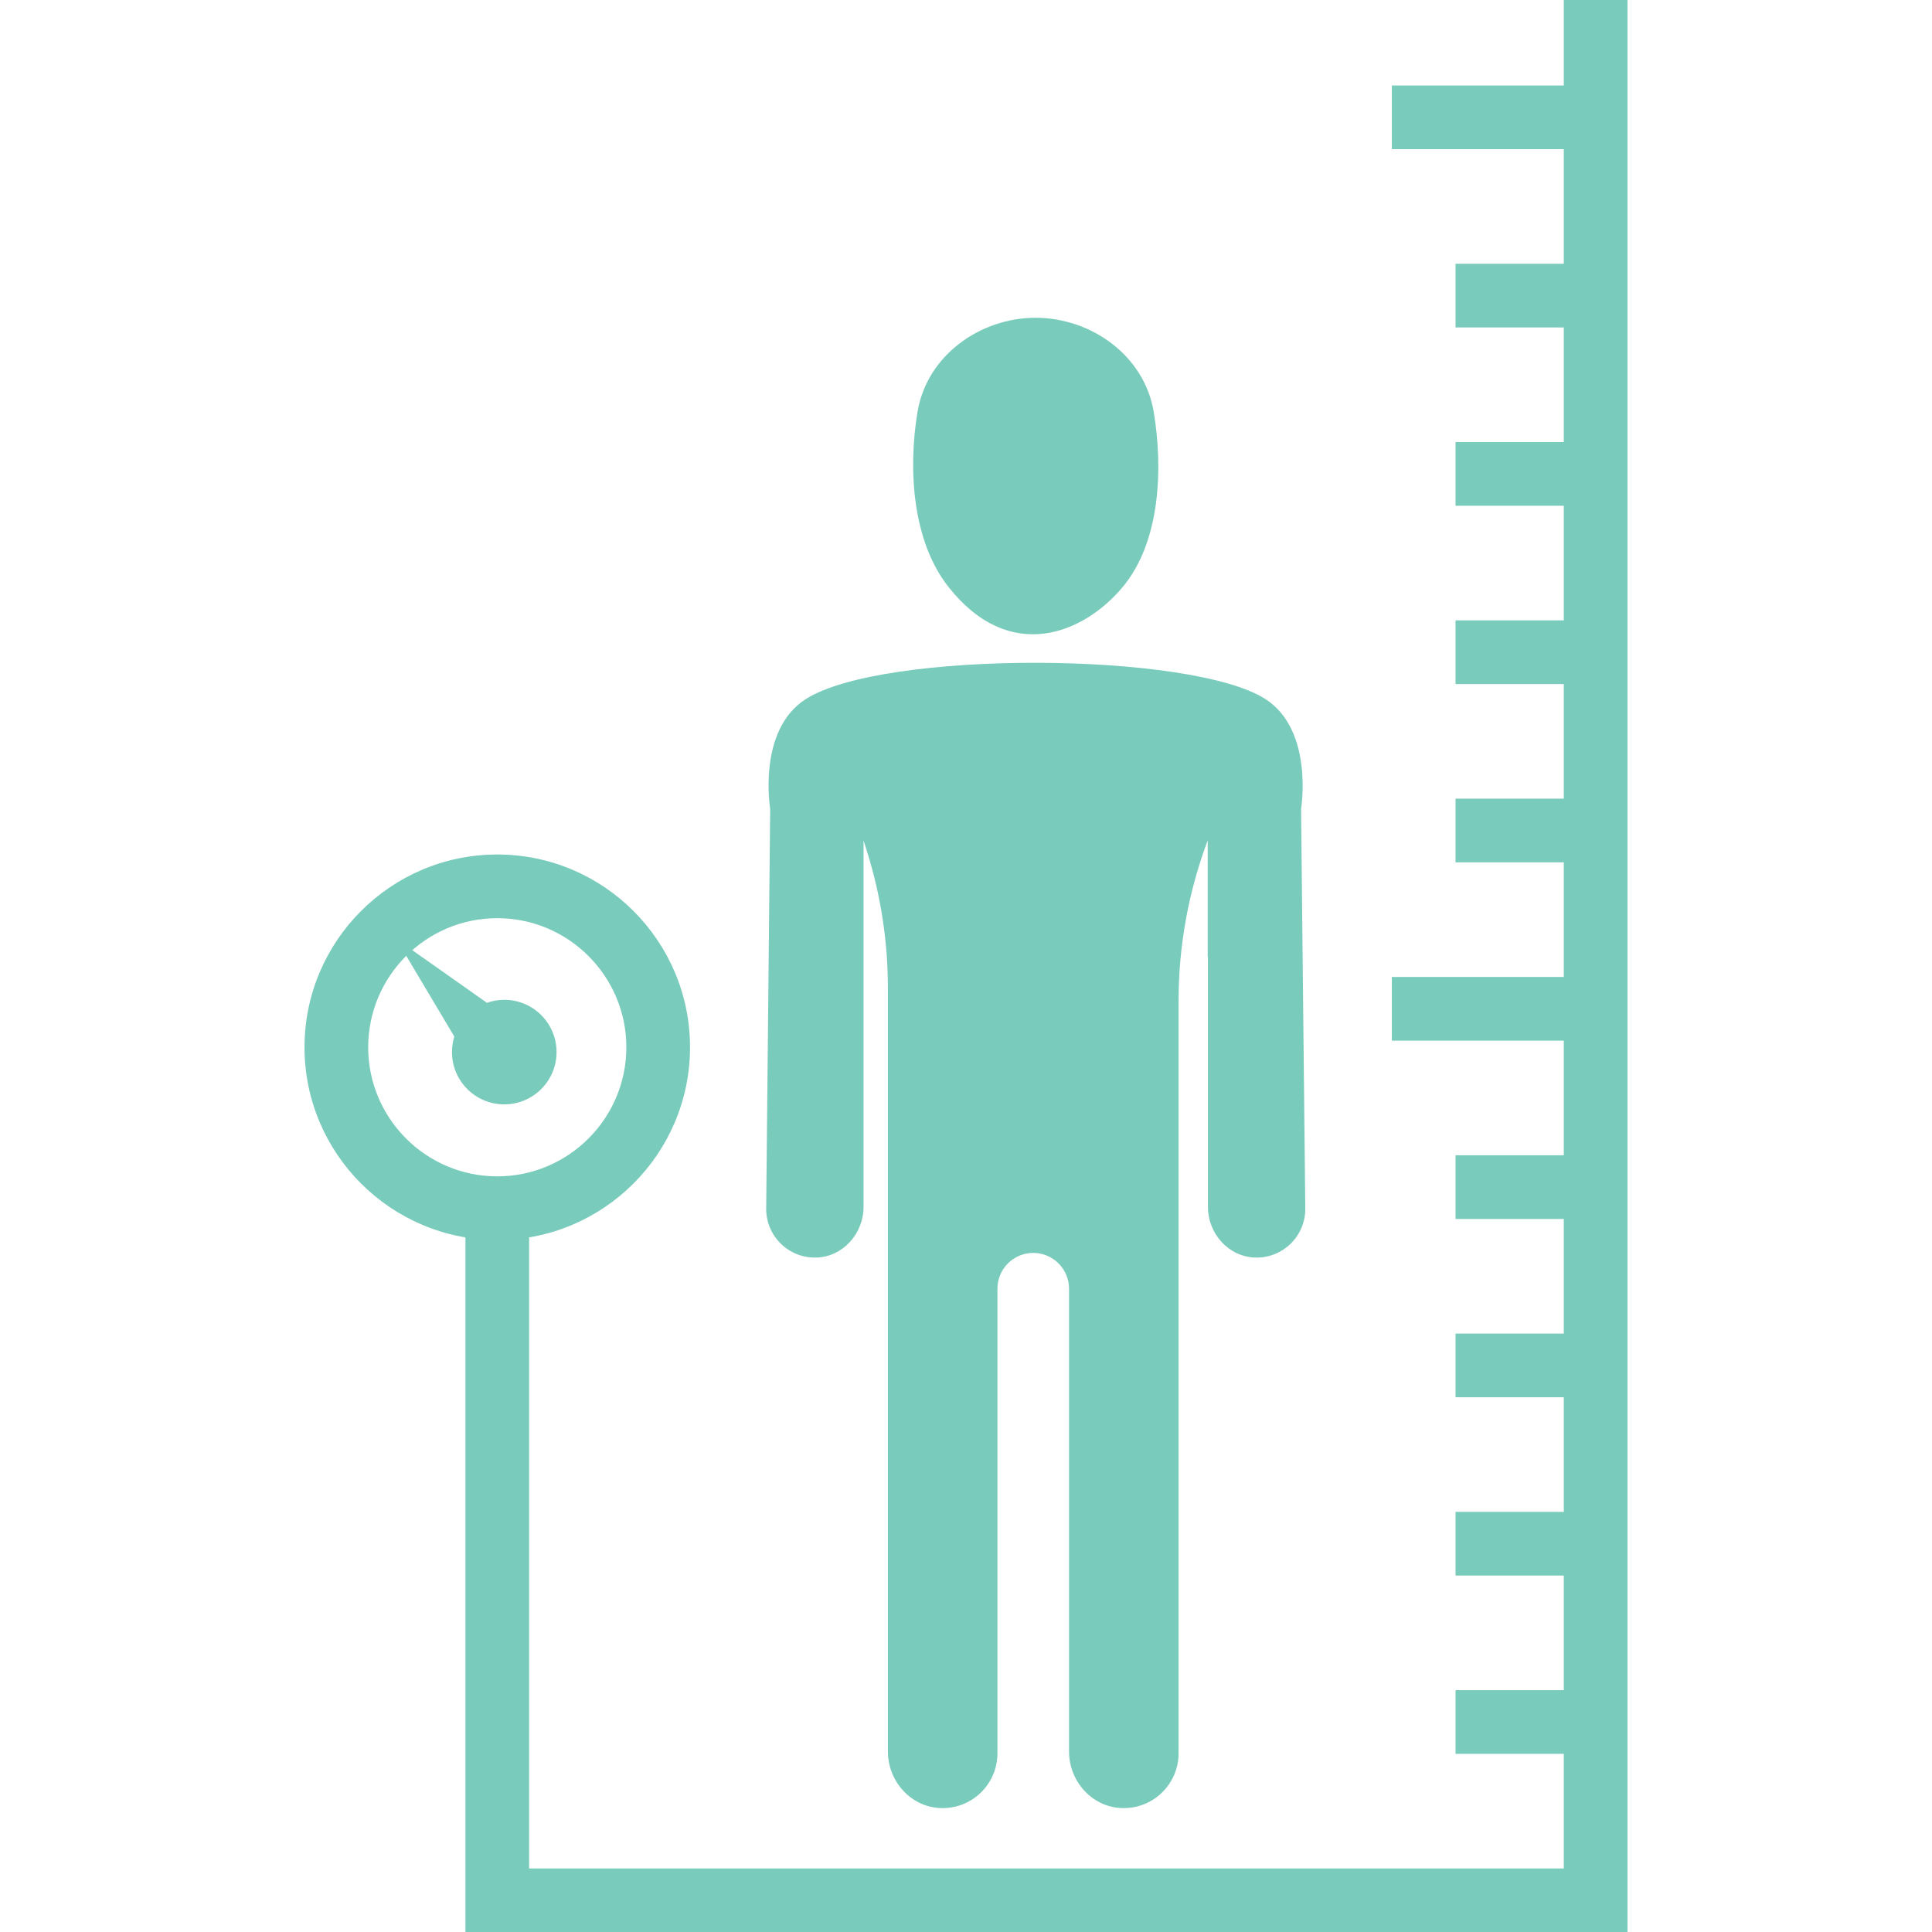<svg xmlns="http://www.w3.org/2000/svg" xmlns:xlink="http://www.w3.org/1999/xlink" width="1080" zoomAndPan="magnify" viewBox="0 0 810 810" height="1080" preserveAspectRatio="xMidYMid meet" version="1.0"><defs><clipPath id="c56e3304c2"><path d="M 195 0 L 682.82 0 L 682.82 810 L 195 810 Z M 195 0 " clip-rule="nonzero"/></clipPath><clipPath id="1f91dc3441"><path d="M 127.07 358 L 290 358 L 290 520 L 127.07 520 Z M 127.07 358 " clip-rule="nonzero"/></clipPath></defs><path fill="#79cbbb" d="M 470.559 246.277 C 486.582 227.207 487.645 196.324 483.699 172.664 C 479.758 149.008 457.41 133.23 434.188 133.23 C 410.965 133.23 388.613 149.008 384.676 172.664 C 380.73 196.324 382.301 226.793 397.816 246.277 C 423.562 278.605 454.352 265.559 470.559 246.277 Z M 470.559 246.277 " fill-opacity="1" fill-rule="nonzero"/><path fill="#79cbbb" d="M 545.484 339.125 C 545.484 339.125 550.914 306.242 530.586 293.117 C 499.629 273.141 370.145 272.465 337.797 293.117 C 317.402 306.141 322.898 339.125 322.898 339.125 L 321.227 506.836 C 321.227 518.316 330.711 527.586 342.27 527.238 C 353.438 526.902 362.047 517.152 362.047 505.977 L 362.047 352.344 L 363.477 356.898 C 369.293 375.445 372.254 394.766 372.254 414.207 L 372.254 734.305 C 372.254 746.535 381.48 757.215 393.688 758.004 C 407.059 758.867 418.176 748.277 418.176 735.094 L 418.176 540.297 C 418.176 532.008 424.898 525.289 433.188 525.289 C 441.477 525.289 448.195 532.008 448.195 540.297 L 448.195 734.305 C 448.195 746.535 457.426 757.215 469.629 758.004 C 483 758.867 494.121 748.277 494.121 735.094 L 494.121 419.637 C 494.121 396.656 498.258 373.859 506.332 352.344 L 506.332 401.211 L 506.43 401.211 L 506.43 505.98 C 506.43 517.156 515.039 526.902 526.207 527.238 C 537.766 527.586 547.25 518.32 547.25 506.84 Z M 545.484 339.125 " fill-opacity="1" fill-rule="nonzero"/><g clip-path="url(#c56e3304c2)"><path fill="#79cbbb" d="M 682.328 810.062 L 195.137 810.062 L 195.137 497.703 L 221.832 497.703 L 221.832 783.363 L 655.629 783.363 L 655.629 -0.062 L 682.328 -0.062 Z M 682.328 810.062 " fill-opacity="1" fill-rule="nonzero"/></g><path fill="#79cbbb" d="M 610.242 708.609 L 668.977 708.609 L 668.977 735.309 L 610.242 735.309 Z M 610.242 708.609 " fill-opacity="1" fill-rule="nonzero"/><path fill="#79cbbb" d="M 610.242 633.859 L 668.977 633.859 L 668.977 660.555 L 610.242 660.555 Z M 610.242 633.859 " fill-opacity="1" fill-rule="nonzero"/><path fill="#79cbbb" d="M 610.242 559.105 L 668.977 559.105 L 668.977 585.805 L 610.242 585.805 Z M 610.242 559.105 " fill-opacity="1" fill-rule="nonzero"/><path fill="#79cbbb" d="M 610.242 484.352 L 668.977 484.352 L 668.977 511.051 L 610.242 511.051 Z M 610.242 484.352 " fill-opacity="1" fill-rule="nonzero"/><path fill="#79cbbb" d="M 583.547 409.602 L 668.977 409.602 L 668.977 436.297 L 583.547 436.297 Z M 583.547 409.602 " fill-opacity="1" fill-rule="nonzero"/><path fill="#79cbbb" d="M 610.242 334.848 L 668.977 334.848 L 668.977 361.543 L 610.242 361.543 Z M 610.242 334.848 " fill-opacity="1" fill-rule="nonzero"/><path fill="#79cbbb" d="M 610.242 260.094 L 668.977 260.094 L 668.977 286.793 L 610.242 286.793 Z M 610.242 260.094 " fill-opacity="1" fill-rule="nonzero"/><path fill="#79cbbb" d="M 610.242 185.34 L 668.977 185.34 L 668.977 212.039 L 610.242 212.039 Z M 610.242 185.34 " fill-opacity="1" fill-rule="nonzero"/><path fill="#79cbbb" d="M 610.242 110.59 L 668.977 110.59 L 668.977 137.285 L 610.242 137.285 Z M 610.242 110.59 " fill-opacity="1" fill-rule="nonzero"/><path fill="#79cbbb" d="M 583.547 35.836 L 668.977 35.836 L 668.977 62.535 L 583.547 62.535 Z M 583.547 35.836 " fill-opacity="1" fill-rule="nonzero"/><g clip-path="url(#1f91dc3441)"><path fill="#79cbbb" d="M 208.484 519.883 C 163.926 519.883 127.668 483.633 127.668 439.07 C 127.668 394.508 163.922 358.254 208.484 358.254 C 253.047 358.254 289.297 394.508 289.297 439.07 C 289.297 483.633 253.047 519.883 208.484 519.883 Z M 208.484 384.953 C 178.641 384.953 154.363 409.23 154.363 439.07 C 154.363 468.91 178.641 493.191 208.484 493.191 C 238.324 493.191 262.602 468.91 262.602 439.07 C 262.602 409.23 238.32 384.953 208.484 384.953 Z M 208.484 384.953 " fill-opacity="1" fill-rule="nonzero"/></g><path fill="#79cbbb" d="M 189.496 441.094 C 189.496 453.199 199.309 463.012 211.418 463.012 C 223.523 463.012 233.336 453.199 233.336 441.094 C 233.336 428.984 223.523 419.172 211.418 419.172 C 208.863 419.172 206.426 419.629 204.148 420.43 L 166.043 393.562 L 190.477 434.586 C 189.84 436.641 189.496 438.828 189.496 441.094 Z M 189.496 441.094 " fill-opacity="1" fill-rule="nonzero"/></svg>